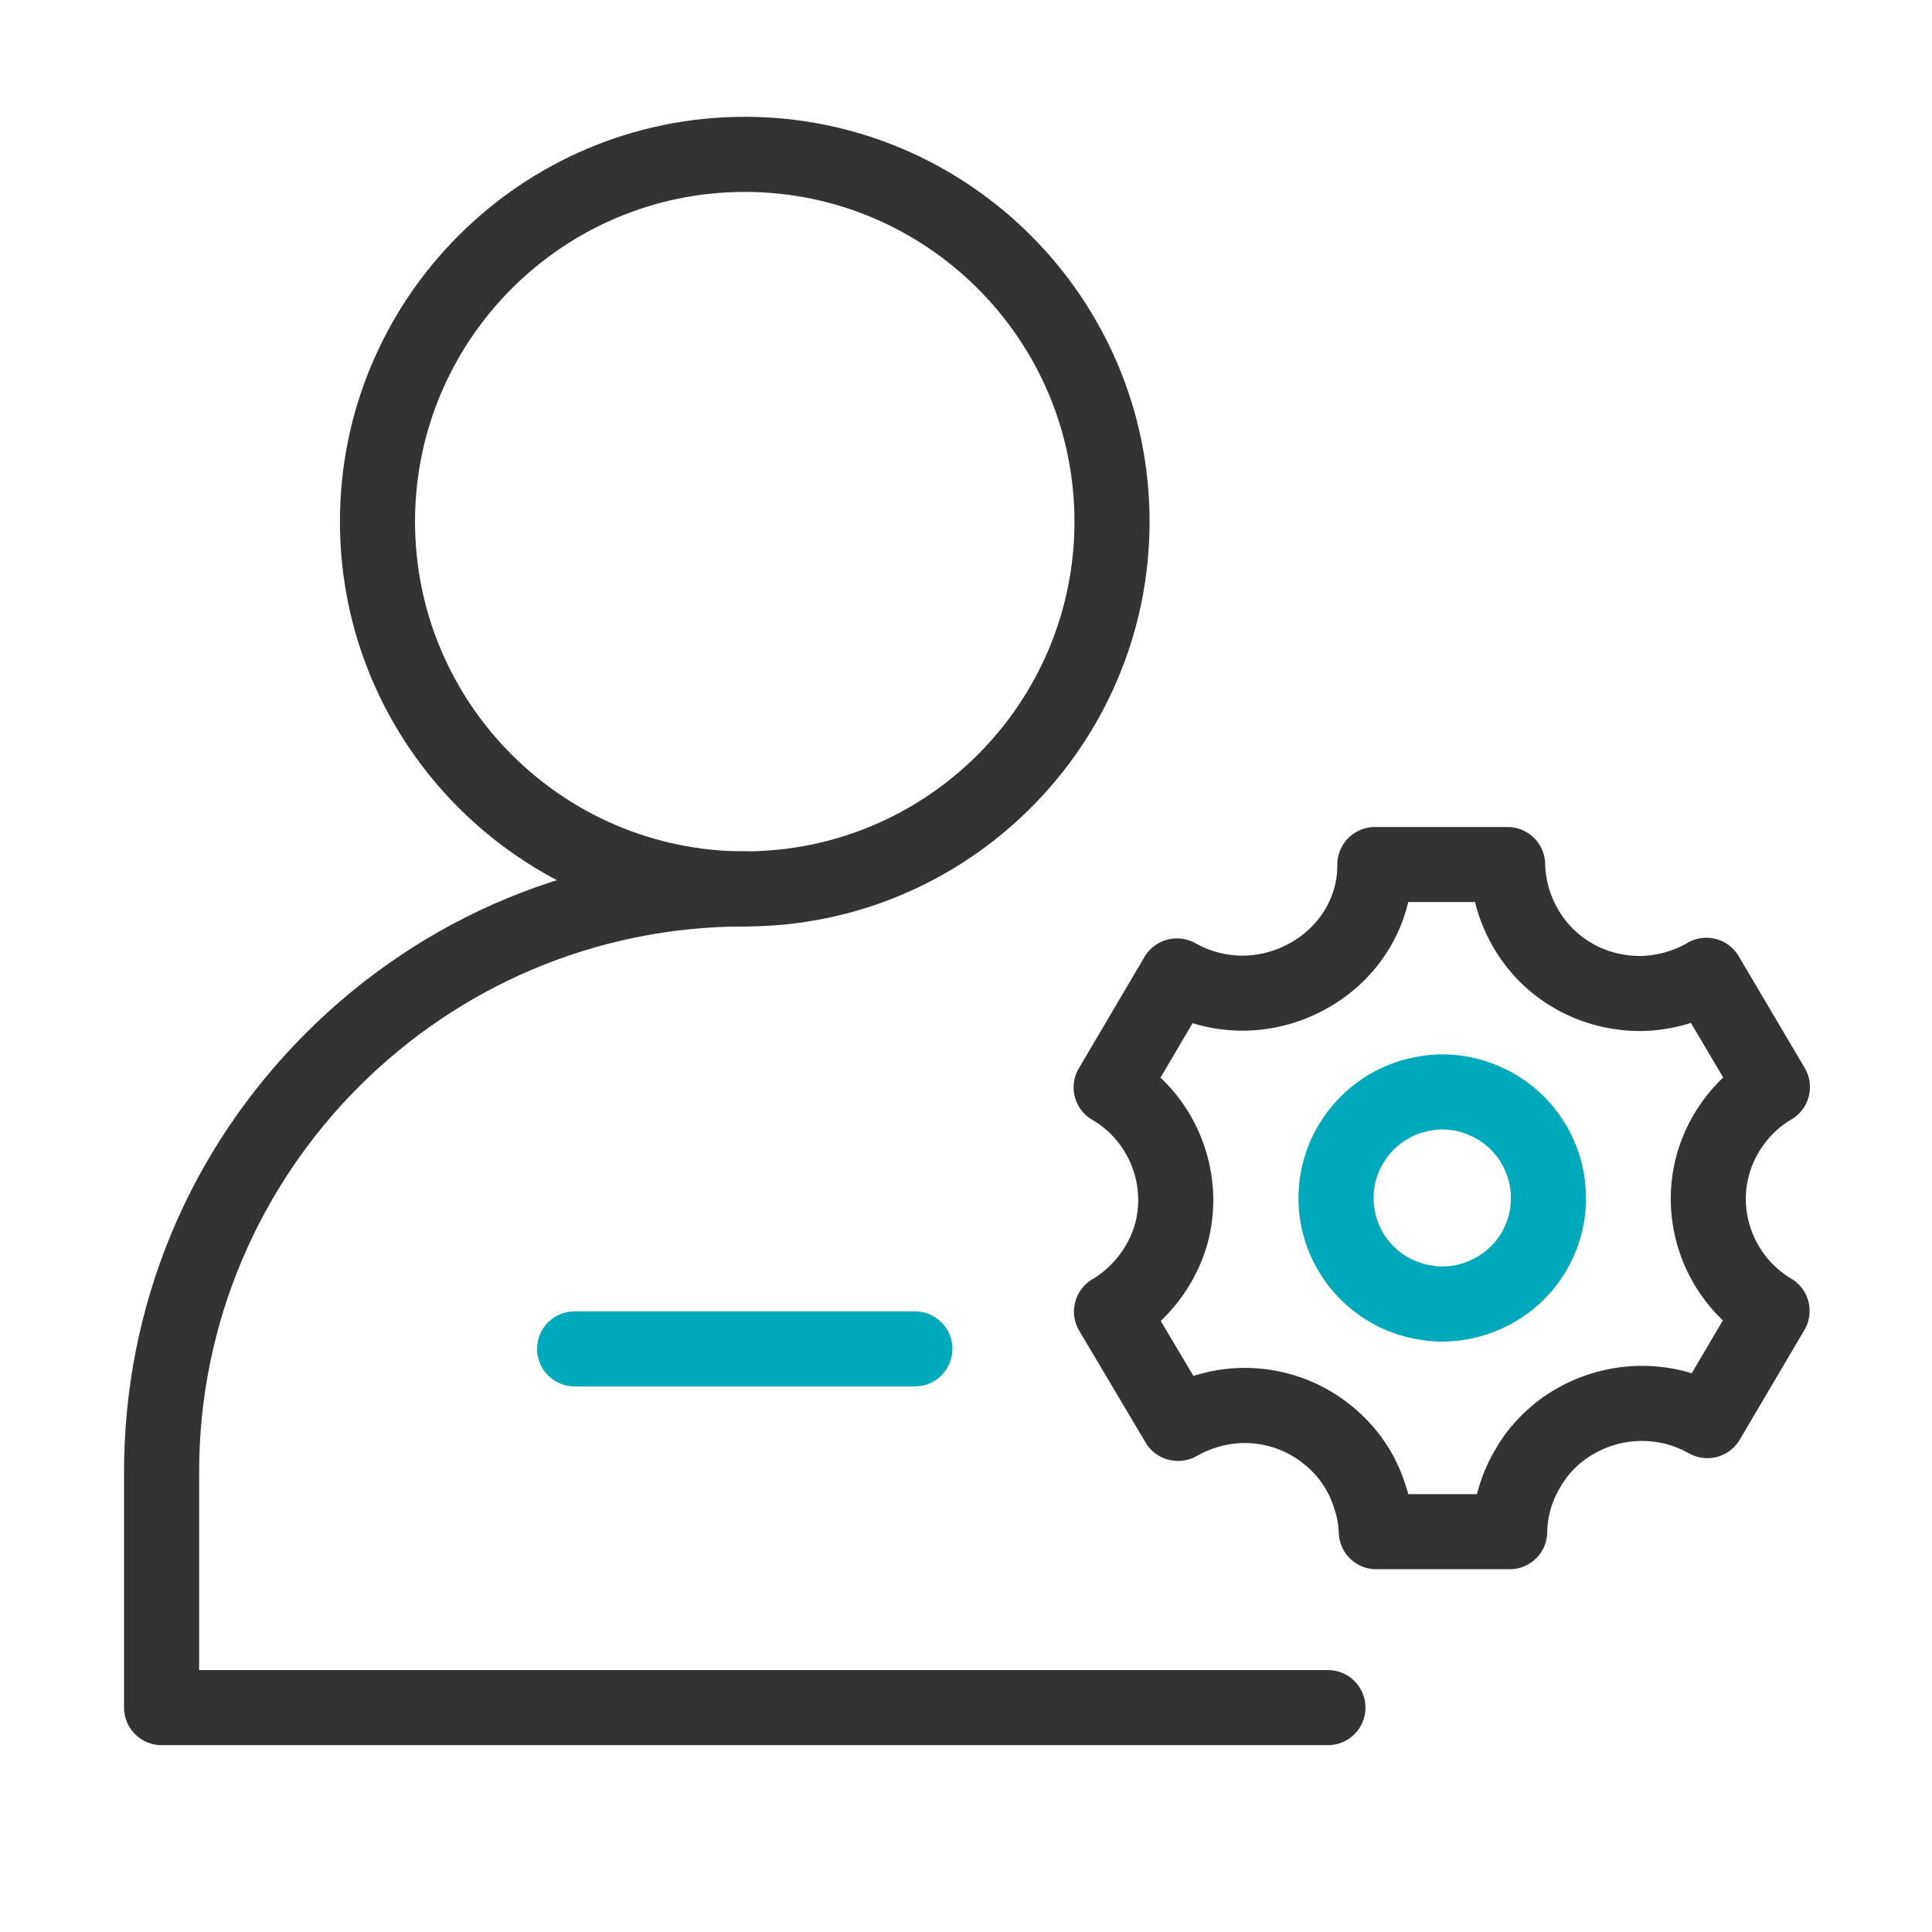 <?xml version="1.0" standalone="no"?><!DOCTYPE svg PUBLIC "-//W3C//DTD SVG 1.1//EN" "http://www.w3.org/Graphics/SVG/1.1/DTD/svg11.dtd"><svg t="1630075657782" class="icon" viewBox="0 0 1024 1024" version="1.1" xmlns="http://www.w3.org/2000/svg" p-id="4101" xmlns:xlink="http://www.w3.org/1999/xlink" width="200" height="200"><defs><style type="text/css"></style></defs><path d="M484.91 734.84H304.56c-10.99 0-19.9-8.91-19.9-19.9s8.91-19.9 19.9-19.9h180.36c10.99 0 19.9 8.91 19.9 19.9s-8.91 19.9-19.91 19.9z" fill="#00AABC" p-id="4102"></path><path d="M394.73 491.04c-118.31 0-214.56-96.25-214.56-214.56S276.42 61.91 394.73 61.91 609.3 158.17 609.3 276.48s-96.25 214.56-214.57 214.56z m0-389.32c-96.36 0-174.76 78.4-174.76 174.76s78.4 174.76 174.76 174.76c96.36 0 174.76-78.4 174.76-174.76S491.1 101.72 394.73 101.72z" fill="#333333" p-id="4103"></path><path d="M703.83 924.97H85.64c-10.99 0-19.9-8.91-19.9-19.9V780.24c0-87.88 34.22-170.5 96.36-232.64s144.76-96.36 232.64-96.36c10.99 0 19.9 8.91 19.9 19.9 0 10.99-8.91 19.9-19.9 19.9-159.46 0-289.2 129.73-289.2 289.2v104.93h598.29c10.99 0 19.9 8.91 19.9 19.9s-8.91 19.9-19.9 19.9z" fill="#333333" p-id="4104"></path><path d="M800.19 831.72h-70.72c-10.78 0-19.59-8.58-19.89-19.35-0.11-4.13-0.86-8.21-2.2-12.12-0.09-0.25-0.17-0.5-0.24-0.75-2.34-7.79-6.62-14.81-12.38-20.32-0.04-0.04-0.08-0.07-0.12-0.11-9.44-9.18-21.86-14.23-34.97-14.23-8.64 0-17.41 2.38-25.37 6.89-2.99 1.7-6.37 2.59-9.81 2.59h-0.18c-7.02 0-13.53-3.7-17.11-9.74l-35.18-59.24c-5.59-9.42-2.52-21.59 6.87-27.23 11.19-6.71 19.53-17.67 22.88-30.08 5.36-21.14-4.02-43.53-22.84-54.49a19.913 19.913 0 0 1-7.13-27.31l34.81-59.05c3.58-6.07 10.1-9.79 17.14-9.79h0.18c3.45 0 6.84 0.9 9.84 2.6 7.49 4.26 16.06 6.51 24.79 6.51 8.46 0 16.95-2.19 24.58-6.33 16.01-8.59 25.81-24.58 25.68-41.78-0.04-5.3 2.04-10.41 5.77-14.17 3.74-3.76 8.82-5.88 14.13-5.88h70.35c10.83 0 19.68 8.67 19.9 19.5 0.26 12.74 5.63 25.28 14.72 34.41 9.57 9.41 21.92 14.4 35.73 14.44 8.41-0.17 16.72-2.39 24.1-6.42a19.906 19.906 0 0 1 15.34-2.74 19.87 19.87 0 0 1 12.68 9.27l35 59.23a19.901 19.901 0 0 1-7.04 27.28c-10.87 6.4-19.05 17.09-22.44 29.34-3.49 12.56-1.65 26.26 5.06 37.6 0.02 0.04 0.05 0.08 0.07 0.12 3.99 6.86 9.54 12.55 16.49 16.92a19.93 19.93 0 0 1 9.65 11.91 19.92 19.92 0 0 1-1.95 15.71l-34.27 58.14c-5.31 9.01-16.69 12.37-26.05 7.7l-1.09-0.55c-0.25-0.12-0.49-0.25-0.74-0.39-7.18-3.97-15.44-6.07-23.9-6.07-8.85 0-17.29 2.21-25.09 6.58-7.46 4.11-13.76 10.22-17.85 17.25-0.08 0.14-0.16 0.27-0.24 0.4-4.51 7.34-6.96 15.69-7.08 24.15-0.15 10.87-9.01 19.6-19.88 19.6z m-53.75-39.8h36.4c2.14-8.61 5.6-16.9 10.28-24.58 7.66-13.08 19.3-24.37 32.8-31.82 13.51-7.56 28.91-11.59 44.42-11.59 8.97 0 17.85 1.33 26.32 3.92l16.51-28.02c-6.01-5.74-11.19-12.26-15.34-19.38-12.16-20.61-15.48-45.55-9.12-68.44 4.31-15.59 12.96-29.82 24.61-40.91l-17.09-28.93a92.465 92.465 0 0 1-26.27 4.3h-0.35c-24.24 0-46.93-9.22-63.91-25.96l-0.1-0.1c-11.64-11.64-19.88-26.44-23.81-42.29h-35.41c-5.63 23.94-21.54 44.82-44.32 57.05-13.35 7.25-28.42 11.11-43.49 11.11-9.01 0-17.95-1.35-26.48-3.96l-17.01 28.85c23.11 21.82 33.34 55.12 25.22 86.82-0.02 0.07-0.04 0.14-0.06 0.22-4.27 15.93-13.07 30.51-25.02 41.91l17.31 29.15c8.83-2.81 17.99-4.26 27.13-4.26 23.5 0 45.75 9.03 62.66 25.44 10.6 10.16 18.48 23.01 22.81 37.2 0.48 1.43 0.92 2.84 1.31 4.27z" fill="#333333" p-id="4105"></path><path d="M764.42 711.07c-3.92 0-7.3-0.27-10.59-0.85-37.44-5.08-65.6-37.31-65.6-75.19-0.01-37.83 28.13-70.13 65.56-75.33 3.3-0.58 6.7-0.86 10.63-0.86 10.86 0 21.4 2.3 31.34 6.82 27.25 12.17 44.85 39.39 44.85 69.37 0.04 29.87-17.57 57.03-44.85 69.22-9.94 4.52-20.48 6.82-31.34 6.82z m0-112.43c-1.63 0-2.85 0.09-3.85 0.27-0.35 0.07-0.7 0.12-1.06 0.17-17.95 2.37-31.49 17.82-31.48 35.94 0 18.11 13.5 33.49 31.41 35.79 0.38 0.05 0.75 0.11 1.13 0.18 1 0.19 2.22 0.27 3.85 0.27 5.14 0 10.15-1.1 14.89-3.26 0.06-0.03 0.12-0.05 0.18-0.08a35.944 35.944 0 0 0 21.32-32.87c0-14.33-8.37-27.3-21.32-33.07-0.06-0.03-0.12-0.05-0.17-0.08-4.75-2.16-9.76-3.26-14.9-3.26z" fill="#00AABC" p-id="4106"></path></svg>